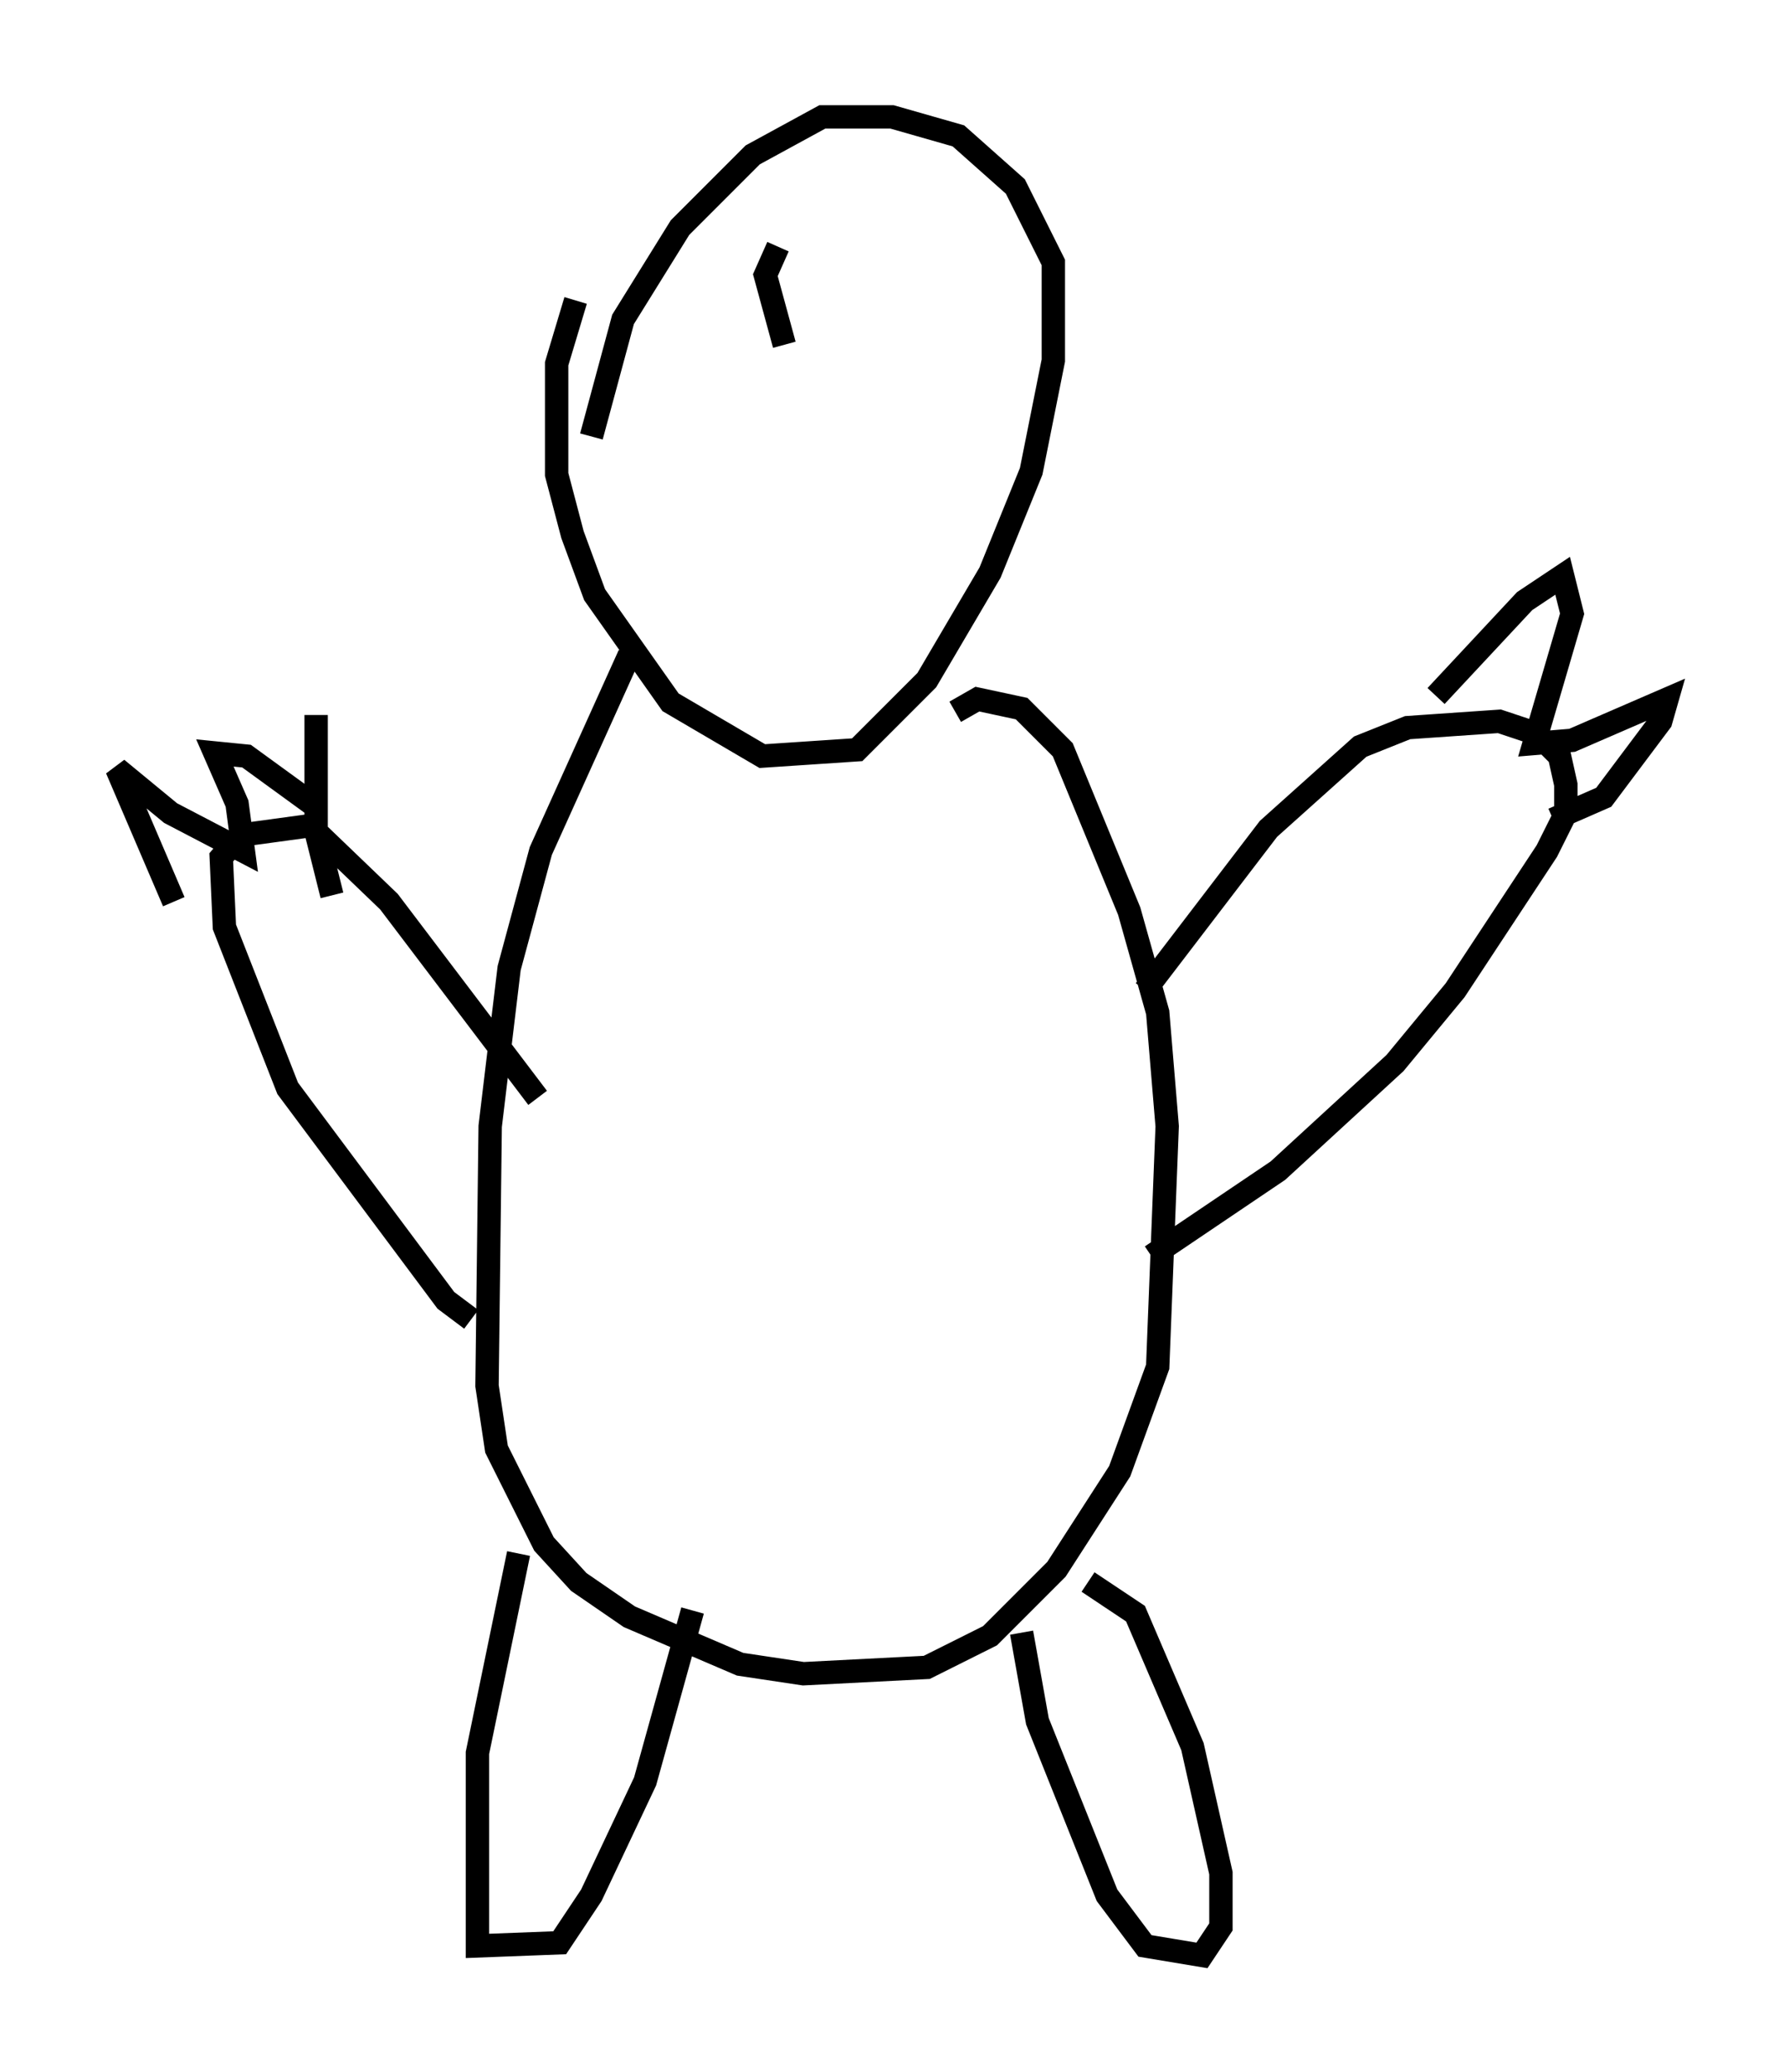 <?xml version="1.0" encoding="utf-8" ?>
<svg baseProfile="full" height="88.619" version="1.1" width="76.305" xmlns="http://www.w3.org/2000/svg" xmlns:ev="http://www.w3.org/2001/xml-events" xmlns:xlink="http://www.w3.org/1999/xlink"><defs /><rect fill="white" height="88.619" width="76.305" x="0" y="0" /><path d="M25.568, 12.036 m-0.947, 0.812 l-0.812, 2.706 0.0, 4.736 l0.677, 2.571 0.947, 2.571 l3.248, 4.601 3.924, 2.3 l4.059, -0.271 2.977, -2.977 l2.706, -4.601 1.759, -4.33 l0.947, -4.736 0.0, -4.195 l-1.624, -3.248 -2.436, -2.165 l-2.842, -0.812 -2.977, 0.0 l-2.977, 1.624 -3.112, 3.112 l-2.436, 3.924 -1.353, 5.007 m1.624, 9.337 l-3.789, 8.39 -1.353, 5.007 l-0.812, 6.766 -0.135, 11.096 l0.406, 2.706 2.03, 4.059 l1.488, 1.624 2.165, 1.488 l4.736, 2.03 2.706, 0.406 l5.277, -0.271 2.706, -1.353 l2.842, -2.842 2.706, -4.195 l1.624, -4.465 0.406, -10.284 l-0.406, -4.871 -1.218, -4.33 l-2.842, -6.901 -1.759, -1.759 l-1.894, -0.406 -0.947, 0.541 m-20.703, 25.981 l-1.083, -0.812 -6.766, -9.066 l-2.706, -6.901 -0.135, -2.977 l0.812, -0.947 2.977, -0.406 l3.383, 3.248 6.36, 8.39 m25.981, -4.601 l5.277, -6.901 3.924, -3.518 l2.03, -0.812 3.924, -0.271 l1.624, 0.541 0.947, 0.947 l0.271, 1.218 0.0, 1.218 l-0.812, 1.624 -3.924, 5.954 l-2.571, 3.112 -5.007, 4.601 l-5.413, 3.654 m-41.813, -15.155 l-2.436, -5.683 2.3, 1.894 l3.112, 1.624 -0.271, -2.03 l-0.947, -2.165 1.353, 0.135 l2.977, 2.165 0.0, -3.924 l0.0, 5.007 0.677, 2.706 m47.225, -8.525 l3.789, -4.059 1.624, -1.083 l0.406, 1.624 -1.624, 5.548 l1.624, -0.135 4.059, -1.759 l-0.271, 0.947 -2.436, 3.248 l-2.165, 0.947 m-44.249, 31.393 l-1.759, 8.525 0.0, 8.254 l3.518, -0.135 1.353, -2.03 l2.3, -4.871 2.03, -7.307 m14.073, 0.947 l0.677, 3.789 2.977, 7.442 l1.624, 2.165 2.436, 0.406 l0.812, -1.218 0.0, -2.3 l-1.218, -5.413 -2.436, -5.683 l-2.03, -1.353 m-13.261, -57.104 l-0.541, 1.218 0.812, 2.977 " fill="none" stroke="black" stroke-width="1" /></svg>